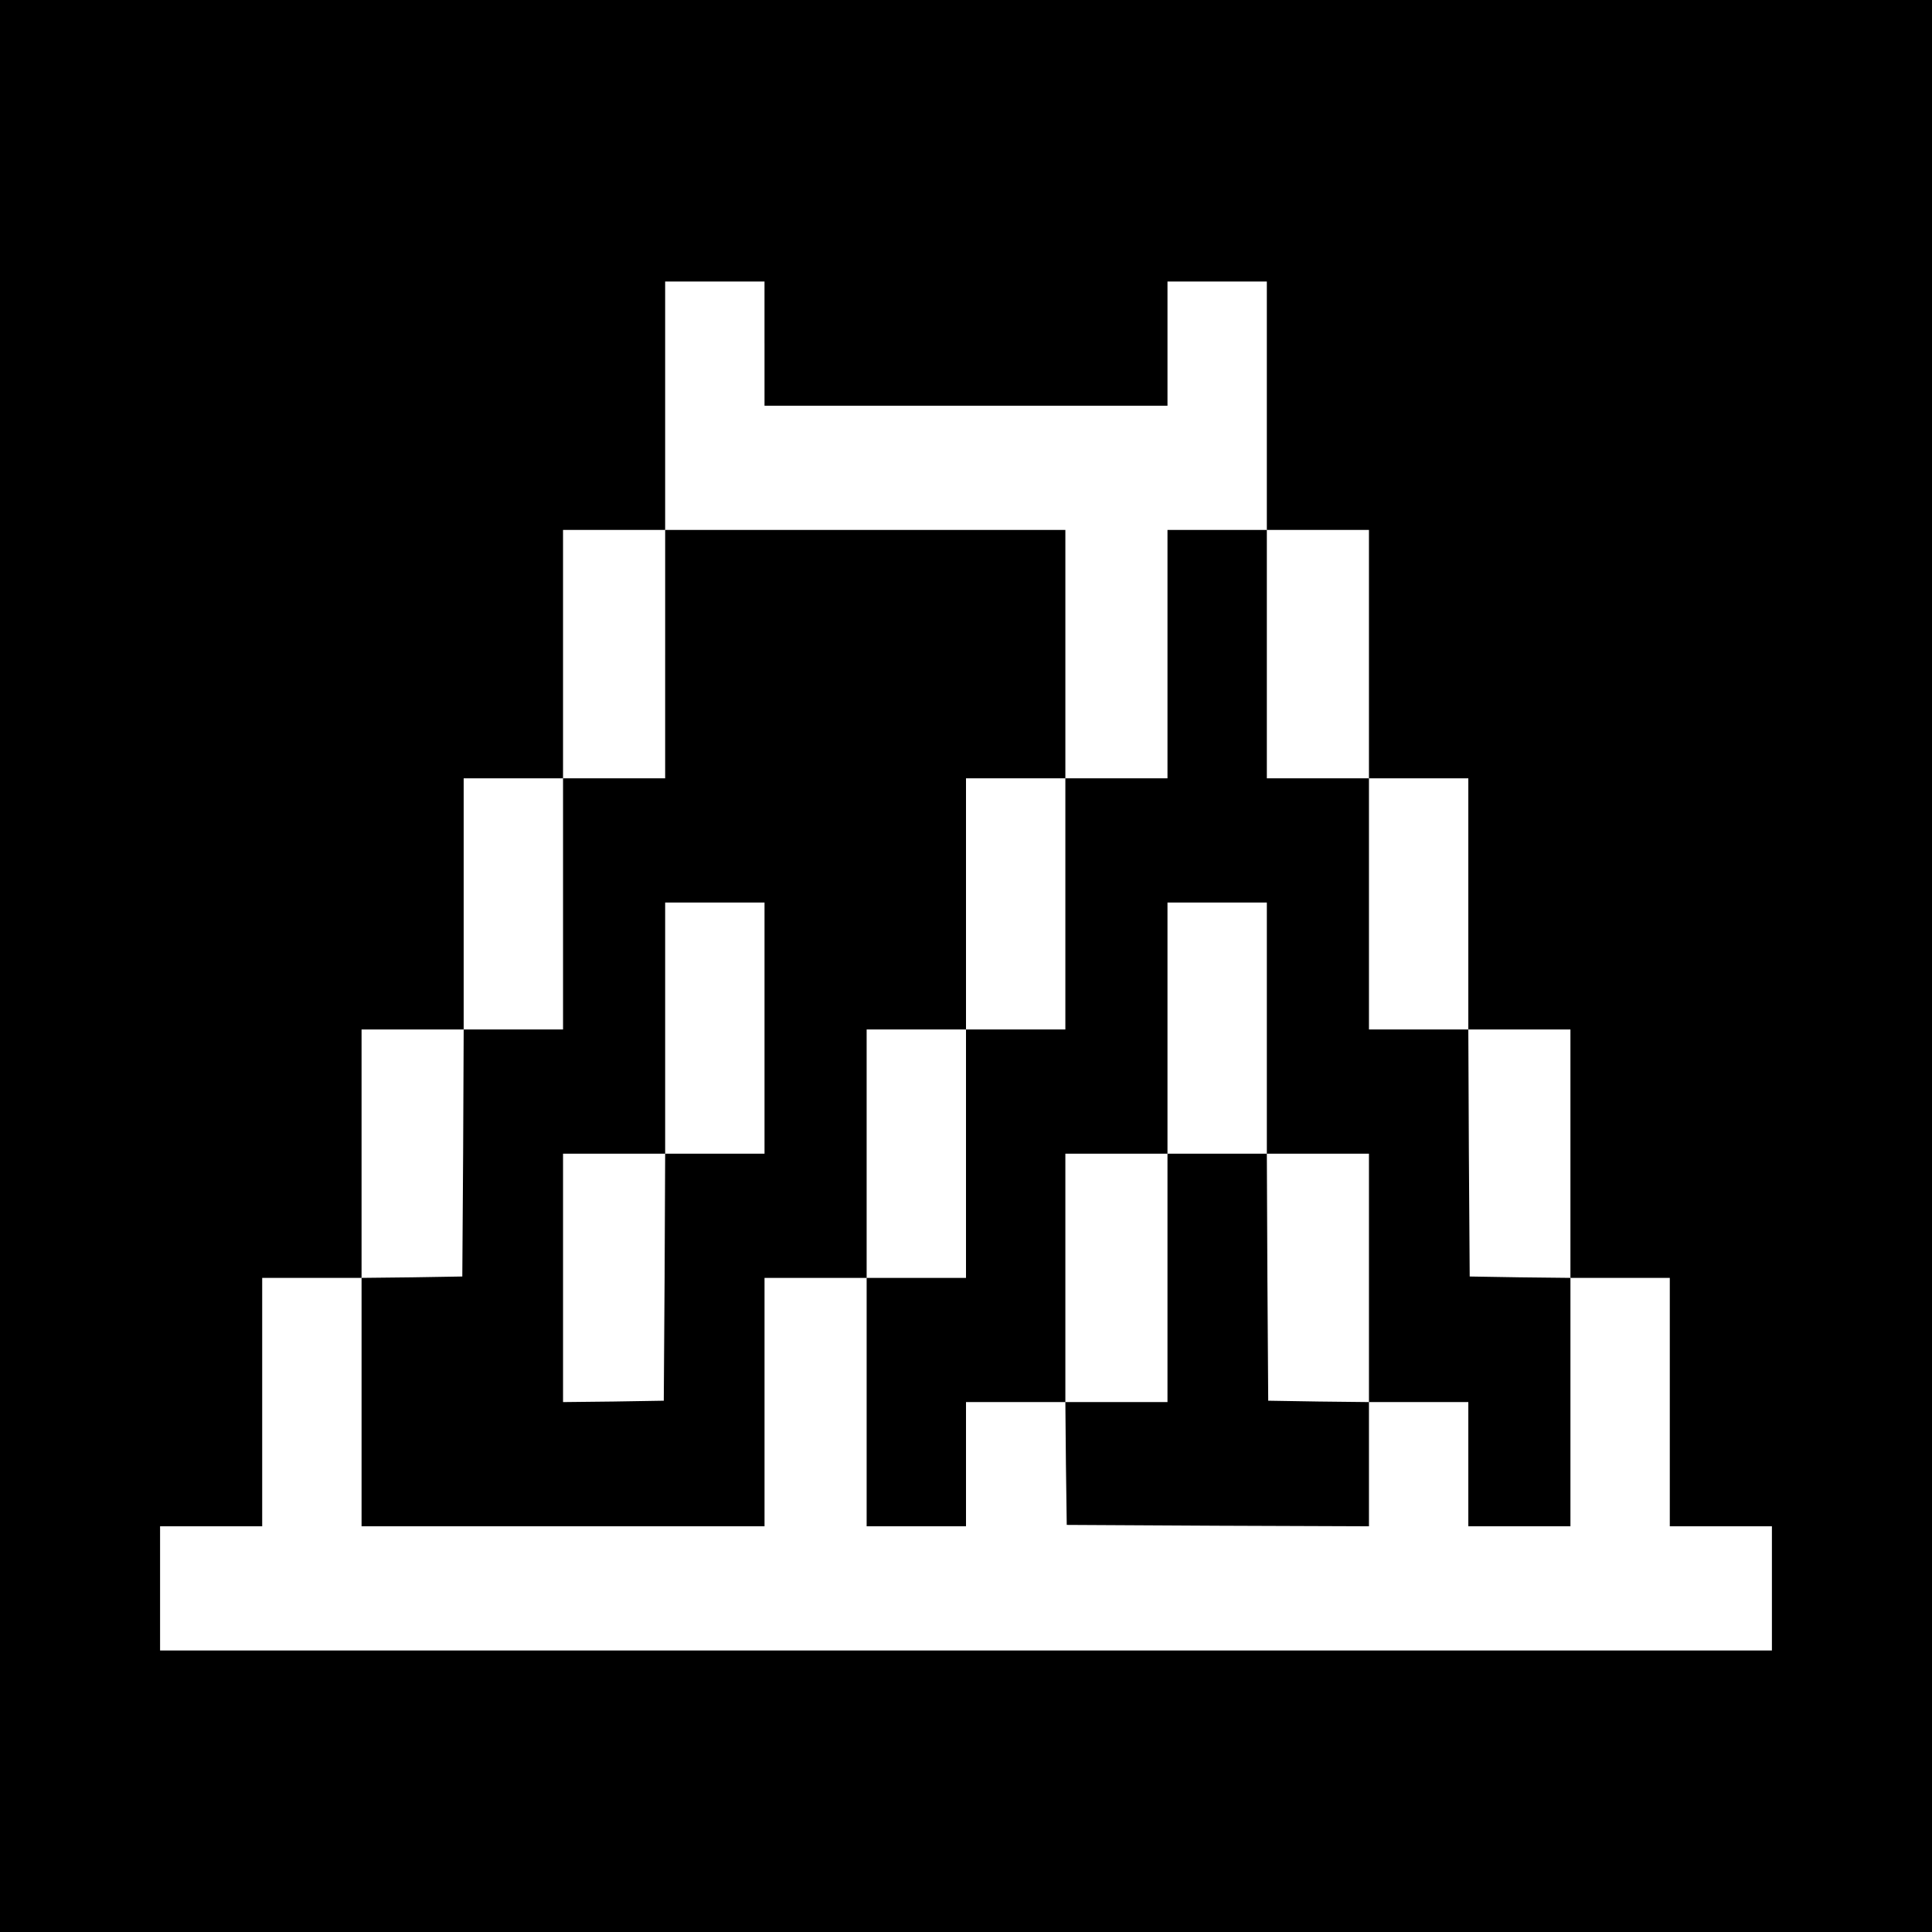 <?xml version="1.0" standalone="no"?>
<!DOCTYPE svg PUBLIC "-//W3C//DTD SVG 20010904//EN"
 "http://www.w3.org/TR/2001/REC-SVG-20010904/DTD/svg10.dtd">
<svg version="1.0" xmlns="http://www.w3.org/2000/svg"
 width="700pt" height="700pt" viewBox="0 0 700 700"
 preserveAspectRatio="xMidYMid meet">
<g transform="translate(0,700) scale(0.1,-0.1)"
fill="#000000" stroke="none">
<path d="M0 3500 l0 -3500 3500 0 3500 0 0 3500 0 3500 -3500 0 -3500 0 0
-3500z m2770 2255 l0 -225 730 0 730 0 0 225 0 225 180 0 180 0 0 -450 0 -450
185 0 185 0 0 -450 0 -450 180 0 180 0 0 -455 0 -455 185 0 185 0 0 -450 0
-450 180 0 180 0 0 -450 0 -450 185 0 185 0 0 -225 0 -225 -2920 0 -2920 0 0
225 0 225 185 0 185 0 0 450 0 450 180 0 180 0 0 450 0 450 185 0 185 0 0 455
0 455 180 0 180 0 0 450 0 450 185 0 185 0 0 450 0 450 180 0 180 0 0 -225z"/>
<path d="M2410 4630 l0 -450 -185 0 -185 0 0 -455 0 -455 -180 0 -180 0 -2
-447 -3 -448 -182 -3 -183 -2 0 -450 0 -450 730 0 730 0 0 450 0 450 185 0
185 0 0 -450 0 -450 180 0 180 0 0 225 0 225 180 0 180 0 2 -222 3 -223 548
-3 547 -2 0 225 0 225 180 0 180 0 0 -225 0 -225 185 0 185 0 0 450 0 450
-182 2 -183 3 -3 448 -2 447 -180 0 -180 0 0 455 0 455 -185 0 -185 0 0 450 0
450 -180 0 -180 0 0 -450 0 -450 -185 0 -185 0 0 450 0 450 -725 0 -725 0 0
-450z m1450 -905 l0 -455 -180 0 -180 0 0 -450 0 -450 -180 0 -180 0 0 450 0
450 180 0 180 0 0 455 0 455 180 0 180 0 0 -455z m-1090 -450 l0 -455 -180 0
-180 0 -2 -447 -3 -448 -182 -3 -183 -2 0 450 0 450 185 0 185 0 0 455 0 455
180 0 180 0 0 -455z m1820 0 l0 -455 185 0 185 0 0 -450 0 -450 -182 2 -183 3
-3 448 -2 447 -180 0 -180 0 0 -450 0 -450 -185 0 -185 0 0 450 0 450 185 0
185 0 0 455 0 455 180 0 180 0 0 -455z"/>
</g>
</svg>
